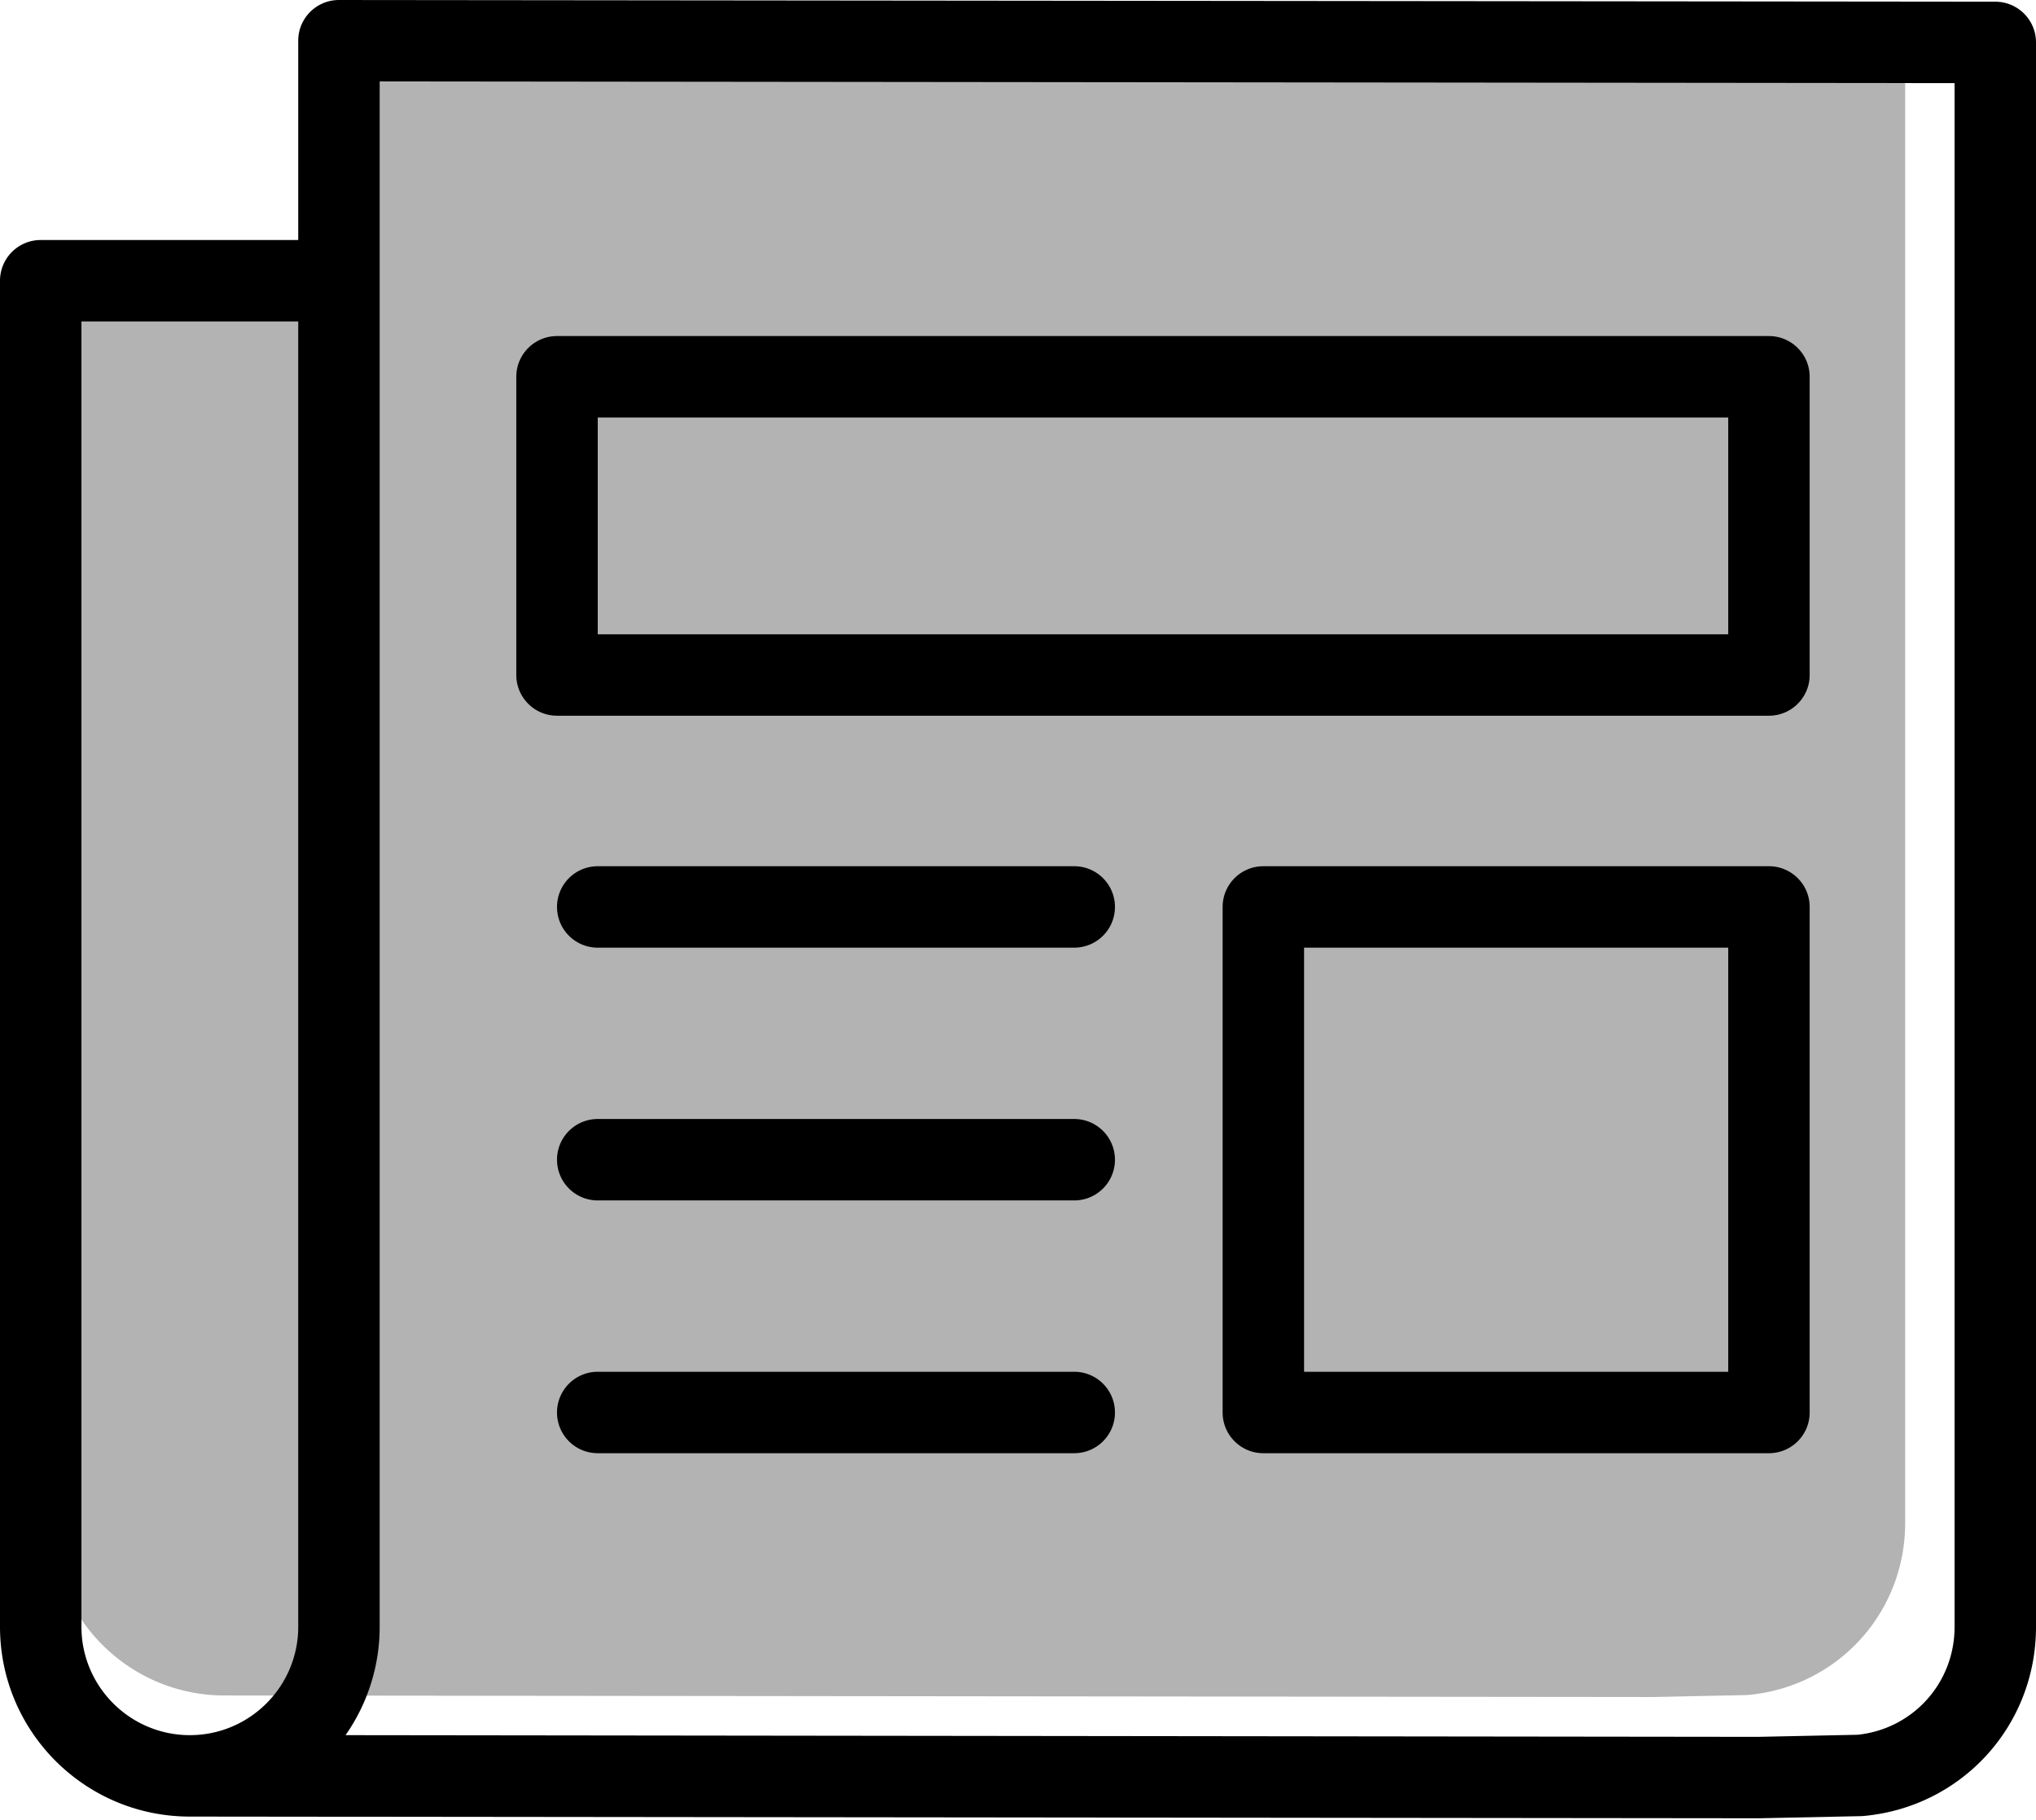 <svg viewBox="0 0 500 447">
<path fill="currentColor" fill-rule="evenodd" clip-rule="evenodd" d="M79.387 19.378v44.56H21.82a9.103 9.103 0 00-9.103 9.103v300.938c0 23.438 19 42.438 42.438 42.438l350.828.38 22.723-.477.64-.037c21.962-2.015 38.524-20.18 38.524-42.252V19.758a9.104 9.104 0 00-9.104-9.103l-370.275-.38a9.104 9.104 0 00-9.103 9.103" opacity=".3"/>
<path fill="currentColor" fill-rule="evenodd" clip-rule="evenodd" d="M480 399.598V20.418L93.24 20v379.541a46.339 46.339 0 01-8.38 26.62l346.947.417 24.371-.512c13.603-1.41 23.822-12.733 23.822-26.468zm-460-.057c0 14.678 11.942 26.62 26.62 26.62s26.62-11.942 26.62-26.62V78.951H20v320.59zm53.24-389.54c0-5.524 4.477-10 10-10L490 .417c5.522 0 10 4.477 10 10v389.18c0 24.248-18.193 44.202-42.318 46.416l-.704.04-24.962.524-385.396-.417c-25.747 0-46.62-20.873-46.62-46.62V68.951c0-5.523 4.477-10 10-10h63.24v-48.95zm73.552 145.78h277.625v-53.242H146.792v53.242zm287.625 20H136.792c-5.523 0-10-4.477-10-10V92.539c0-5.523 4.477-10 10-10h297.625c5.522 0 10 4.477 10 10v73.242c0 5.523-4.478 10-10 10zM320.253 336.914h104.164V232.75H320.253v104.164zm114.164 20H310.253c-5.523 0-10-4.477-10-10V222.75c0-5.523 4.477-10 10-10h124.164c5.522 0 10 4.477 10 10v124.164c0 5.523-4.478 10-10 10zM263.81 232.75H146.792c-5.523 0-10-4.477-10-10s4.477-10 10-10H263.81c5.522 0 10 4.477 10 10s-4.478 10-10 10zm0 62.082H146.792c-5.523 0-10-4.477-10-10s4.477-10 10-10H263.81c5.522 0 10 4.477 10 10s-4.478 10-10 10zm0 62.082H146.792c-5.523 0-10-4.477-10-10s4.477-10 10-10H263.81c5.522 0 10 4.477 10 10s-4.478 10-10 10z"/>
</svg>
